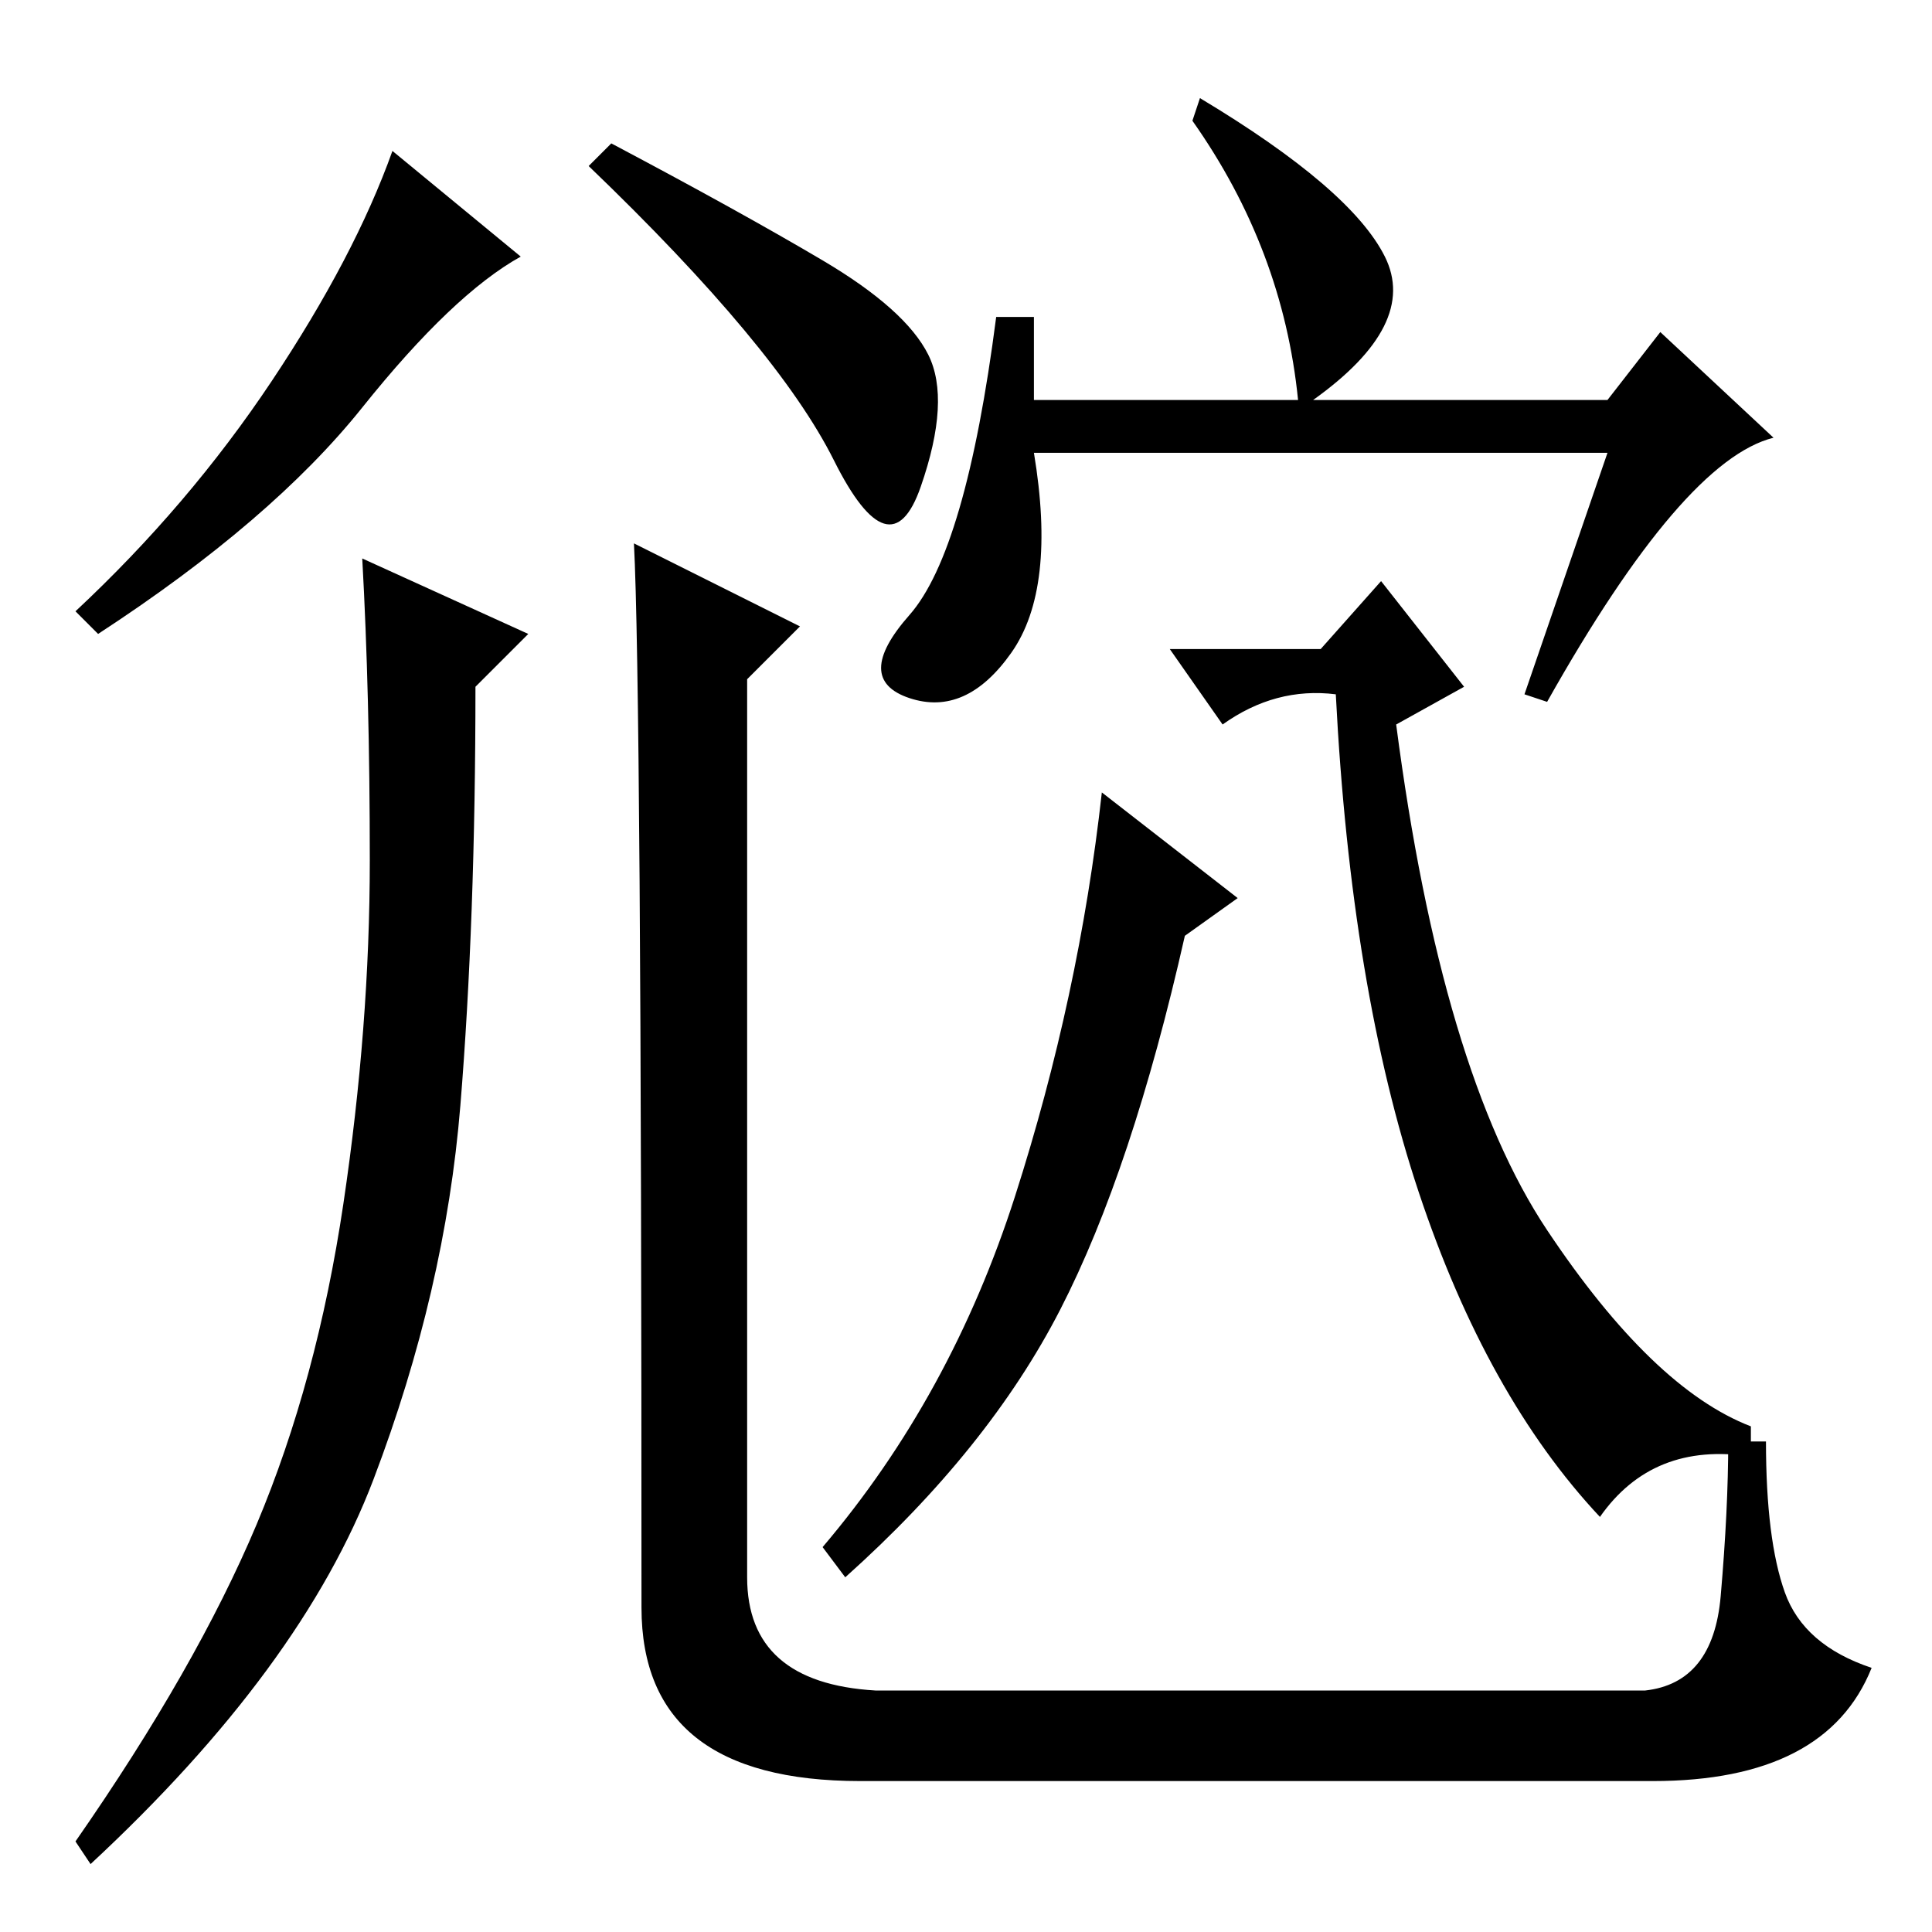 <?xml version="1.0" standalone="no"?>
<!DOCTYPE svg PUBLIC "-//W3C//DTD SVG 1.1//EN" "http://www.w3.org/Graphics/SVG/1.1/DTD/svg11.dtd" >
<svg xmlns="http://www.w3.org/2000/svg" xmlns:xlink="http://www.w3.org/1999/xlink" version="1.1" viewBox="0 -36 256 256">
  <g transform="matrix(1 0 0 -1 0 220)">
   <path fill="currentColor"
d="M69 222q-9 -5 -21 -20t-35 -30l-3 3q15 14 26 30.5t16 30.5zM81 237q17 -9 28 -15.5t14 -12.5t-1 -17.5t-11.5 3.5t-32.5 39zM34 54q8 19 11.5 42.5t3.5 45.5t-1 40l22 -10l-7 -7q0 -31 -2 -55.5t-11.5 -49.5t-37.5 -51l-2 3q16 23 24 42zM84 184l22 -11l-7 -7v-119
q0 -14 17 -15h102q9 1 10 12.5t1 20.5h5q0 -13 2.5 -20t11.5 -10q-6 -15 -29 -15h-105q-29 0 -29 23q0 122 -1 141zM235 198q-12 -3 -30 -35l-3 1l11 32h-76q3 -18 -3 -26.5t-13.5 -6t0 11t11.5 39.5h5v-11h35q-2 20 -14 37l1 3q20 -12 24.5 -21t-9.5 -19h39l7 9zM177 164
q-8 1 -15 -4l-7 10h20l8 9l11 -14l-9 -5q6 -46 20 -67t27 -26v-4q-13 2 -20 -8q-15 16 -24 43t-11 66zM112 47l-3 4q17 20 25.5 46.5t11.5 53.5l18 -14l-7 -5q-7 -31 -16.5 -49.5t-28.5 -35.5z" />
  </g>

</svg>
